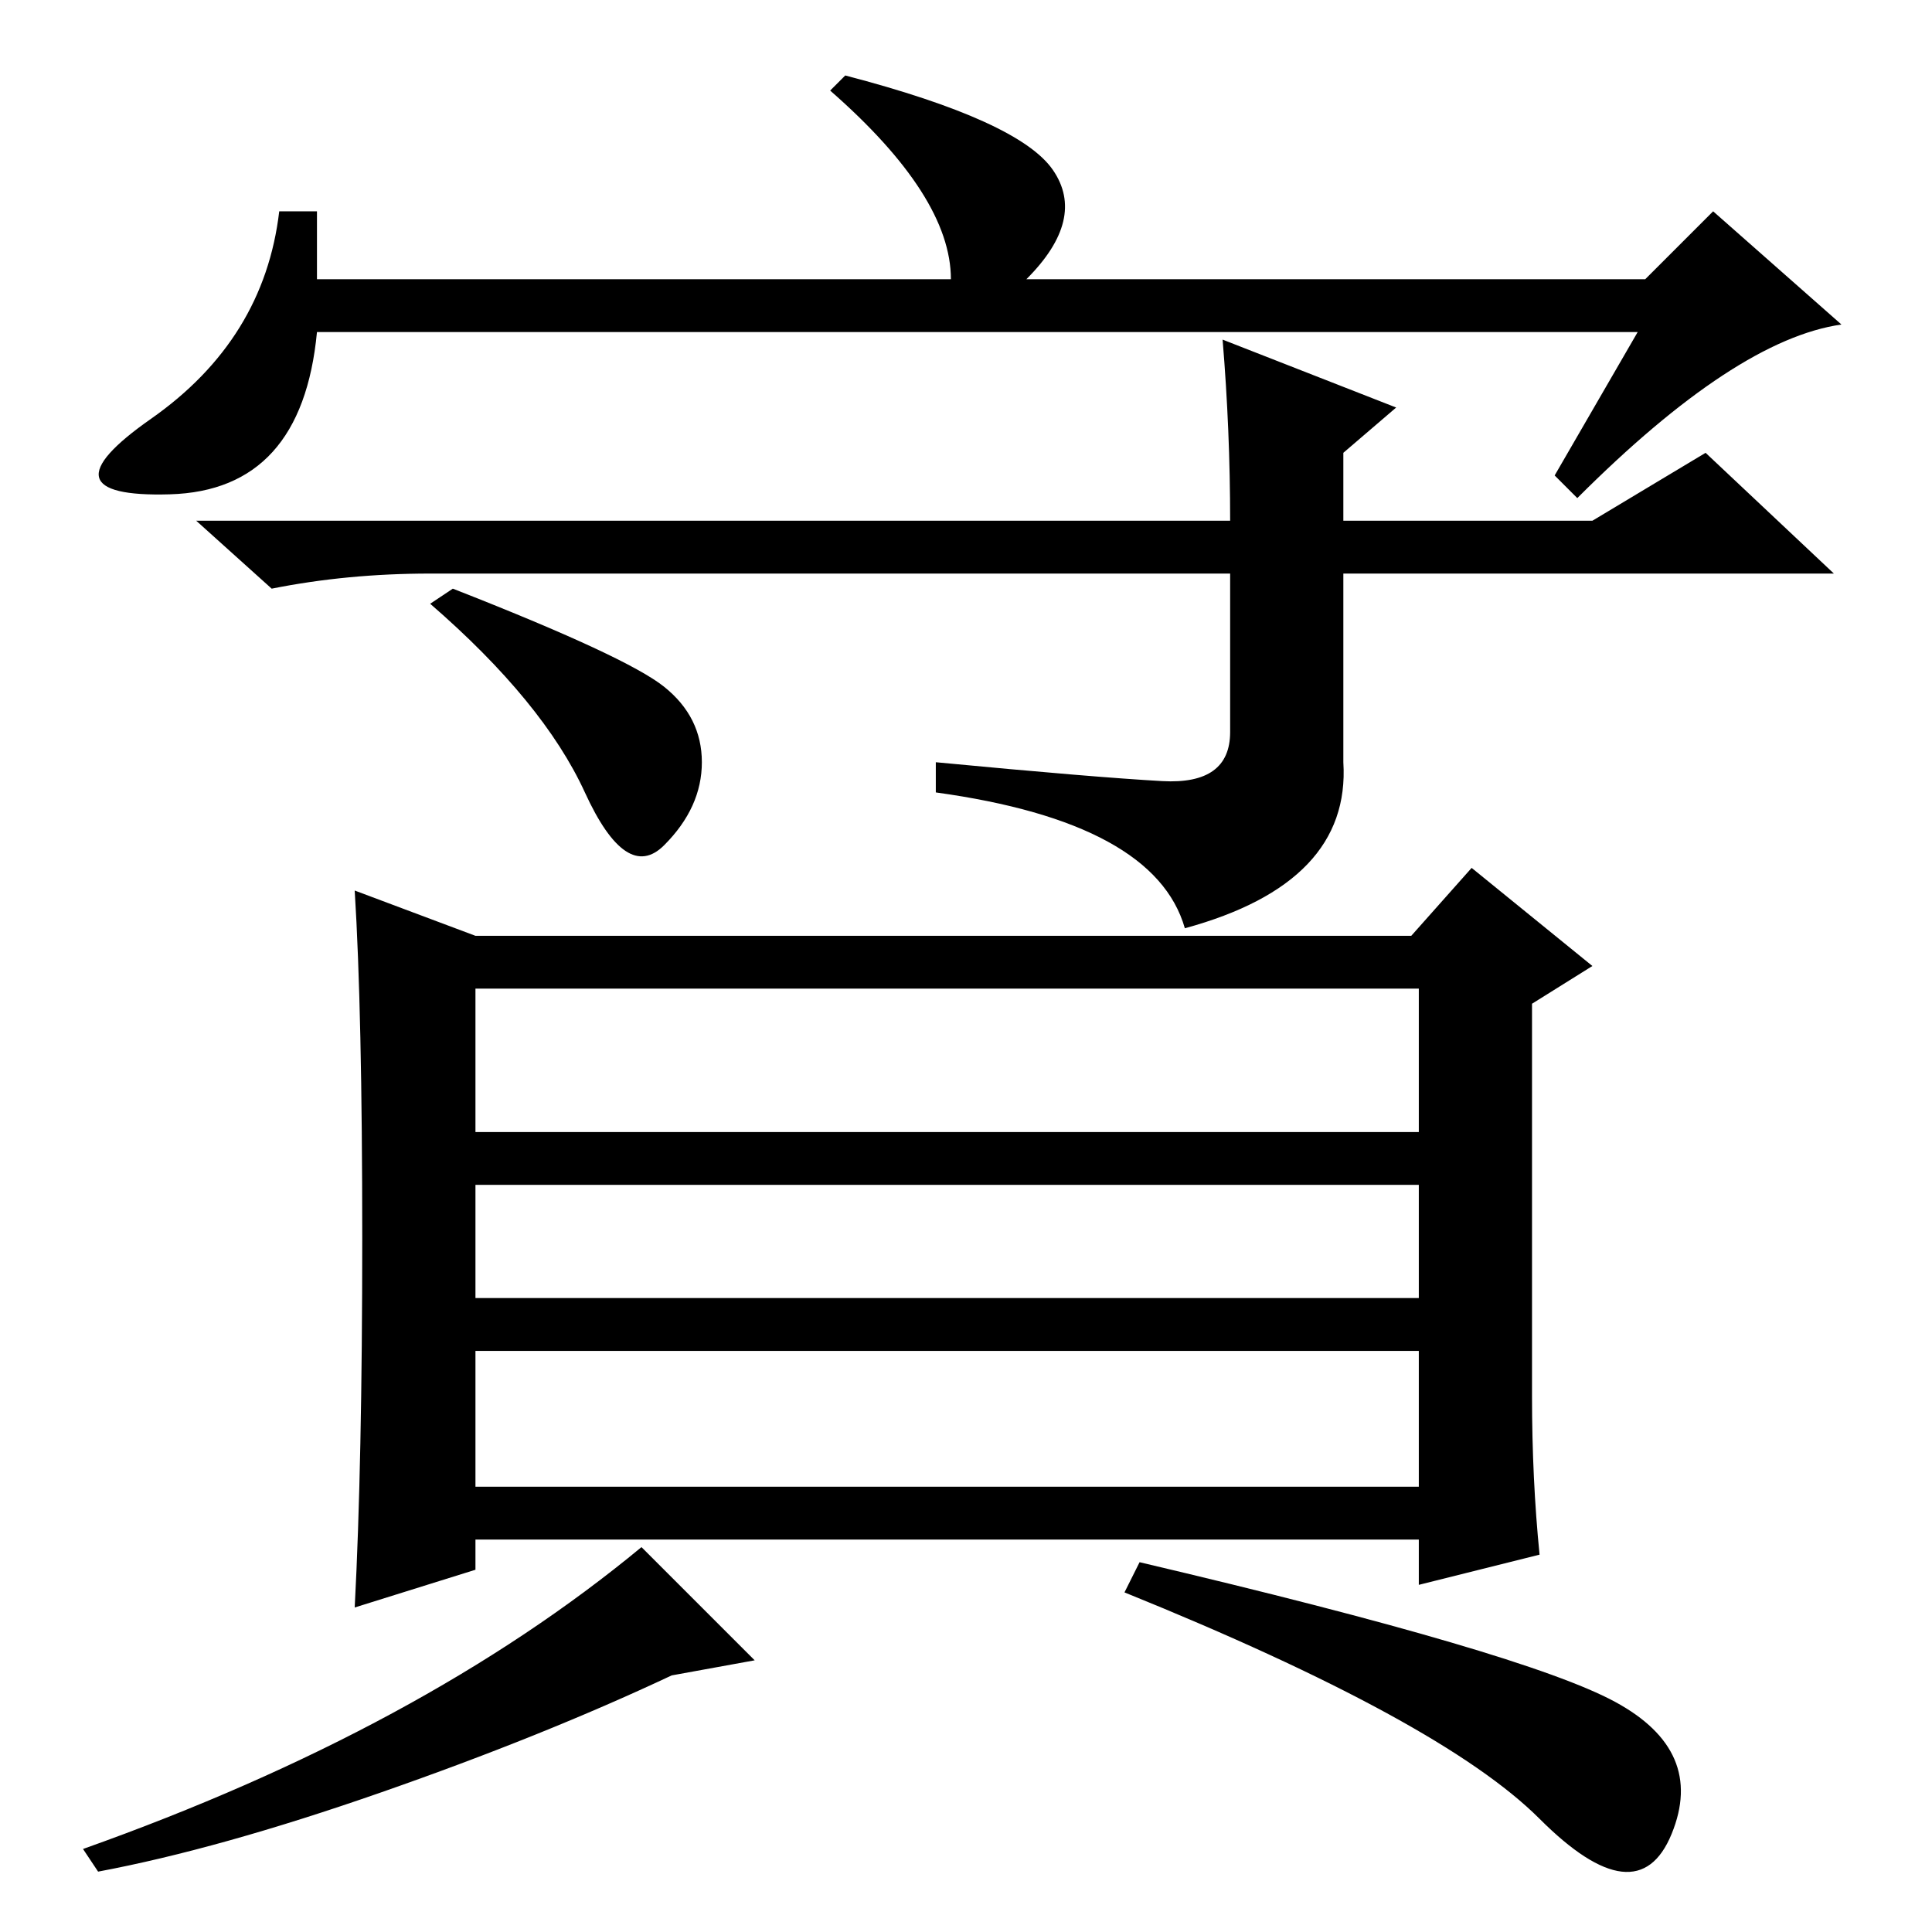 <?xml version="1.0" standalone="no"?>
<!DOCTYPE svg PUBLIC "-//W3C//DTD SVG 1.1//EN" "http://www.w3.org/Graphics/SVG/1.1/DTD/svg11.dtd" >
<svg xmlns="http://www.w3.org/2000/svg" xmlns:xlink="http://www.w3.org/1999/xlink" version="1.1" viewBox="0 -36 256 256">
  <g transform="matrix(1 0 0 -1 0 220)">
   <path fill="currentColor"
d="M218 219l9 9l17 -15q-14 -2 -35 -23l-3 3l11 19h-175q-2 -21 -19.5 -21.5t-2.5 10t17 27.5h5v-9h84q0 11 -16 25l2 2q23 -6 27.5 -12.5t-3.5 -14.5h82zM162 211l23 -9l-7 -6v-9h33l15 9l17 -16h-65v-25q1 -16 -21 -22q-4 14 -33 18v4q21 -2 30 -2.5t9 6.5v21h-106
q-11 0 -21 -2l-10 9h137q0 12 -1 24zM60 178q23 -9 28 -13t5 -10t-5 -11t-10.5 7t-20.5 25zM48 92q0 30 -1 46l16 -6h124l8 9l16 -13l-8 -5v-52q0 -11 1 -21l-16 -4v6h-125v-4l-16 -5q1 19 1 49zM188 125h-125v-19h125v19zM188 99h-125v-15h125v15zM188 77h-125v-18h125v18z
M214 30.5q12 -6.5 7.5 -17.5t-17.5 2t-55 30l2 4q51 -12 63 -18.5zM89 34q-17 -8 -38.5 -15.5t-37.5 -10.5l-2 3q45 16 74 40l15 -15z" />
  </g>

</svg>
